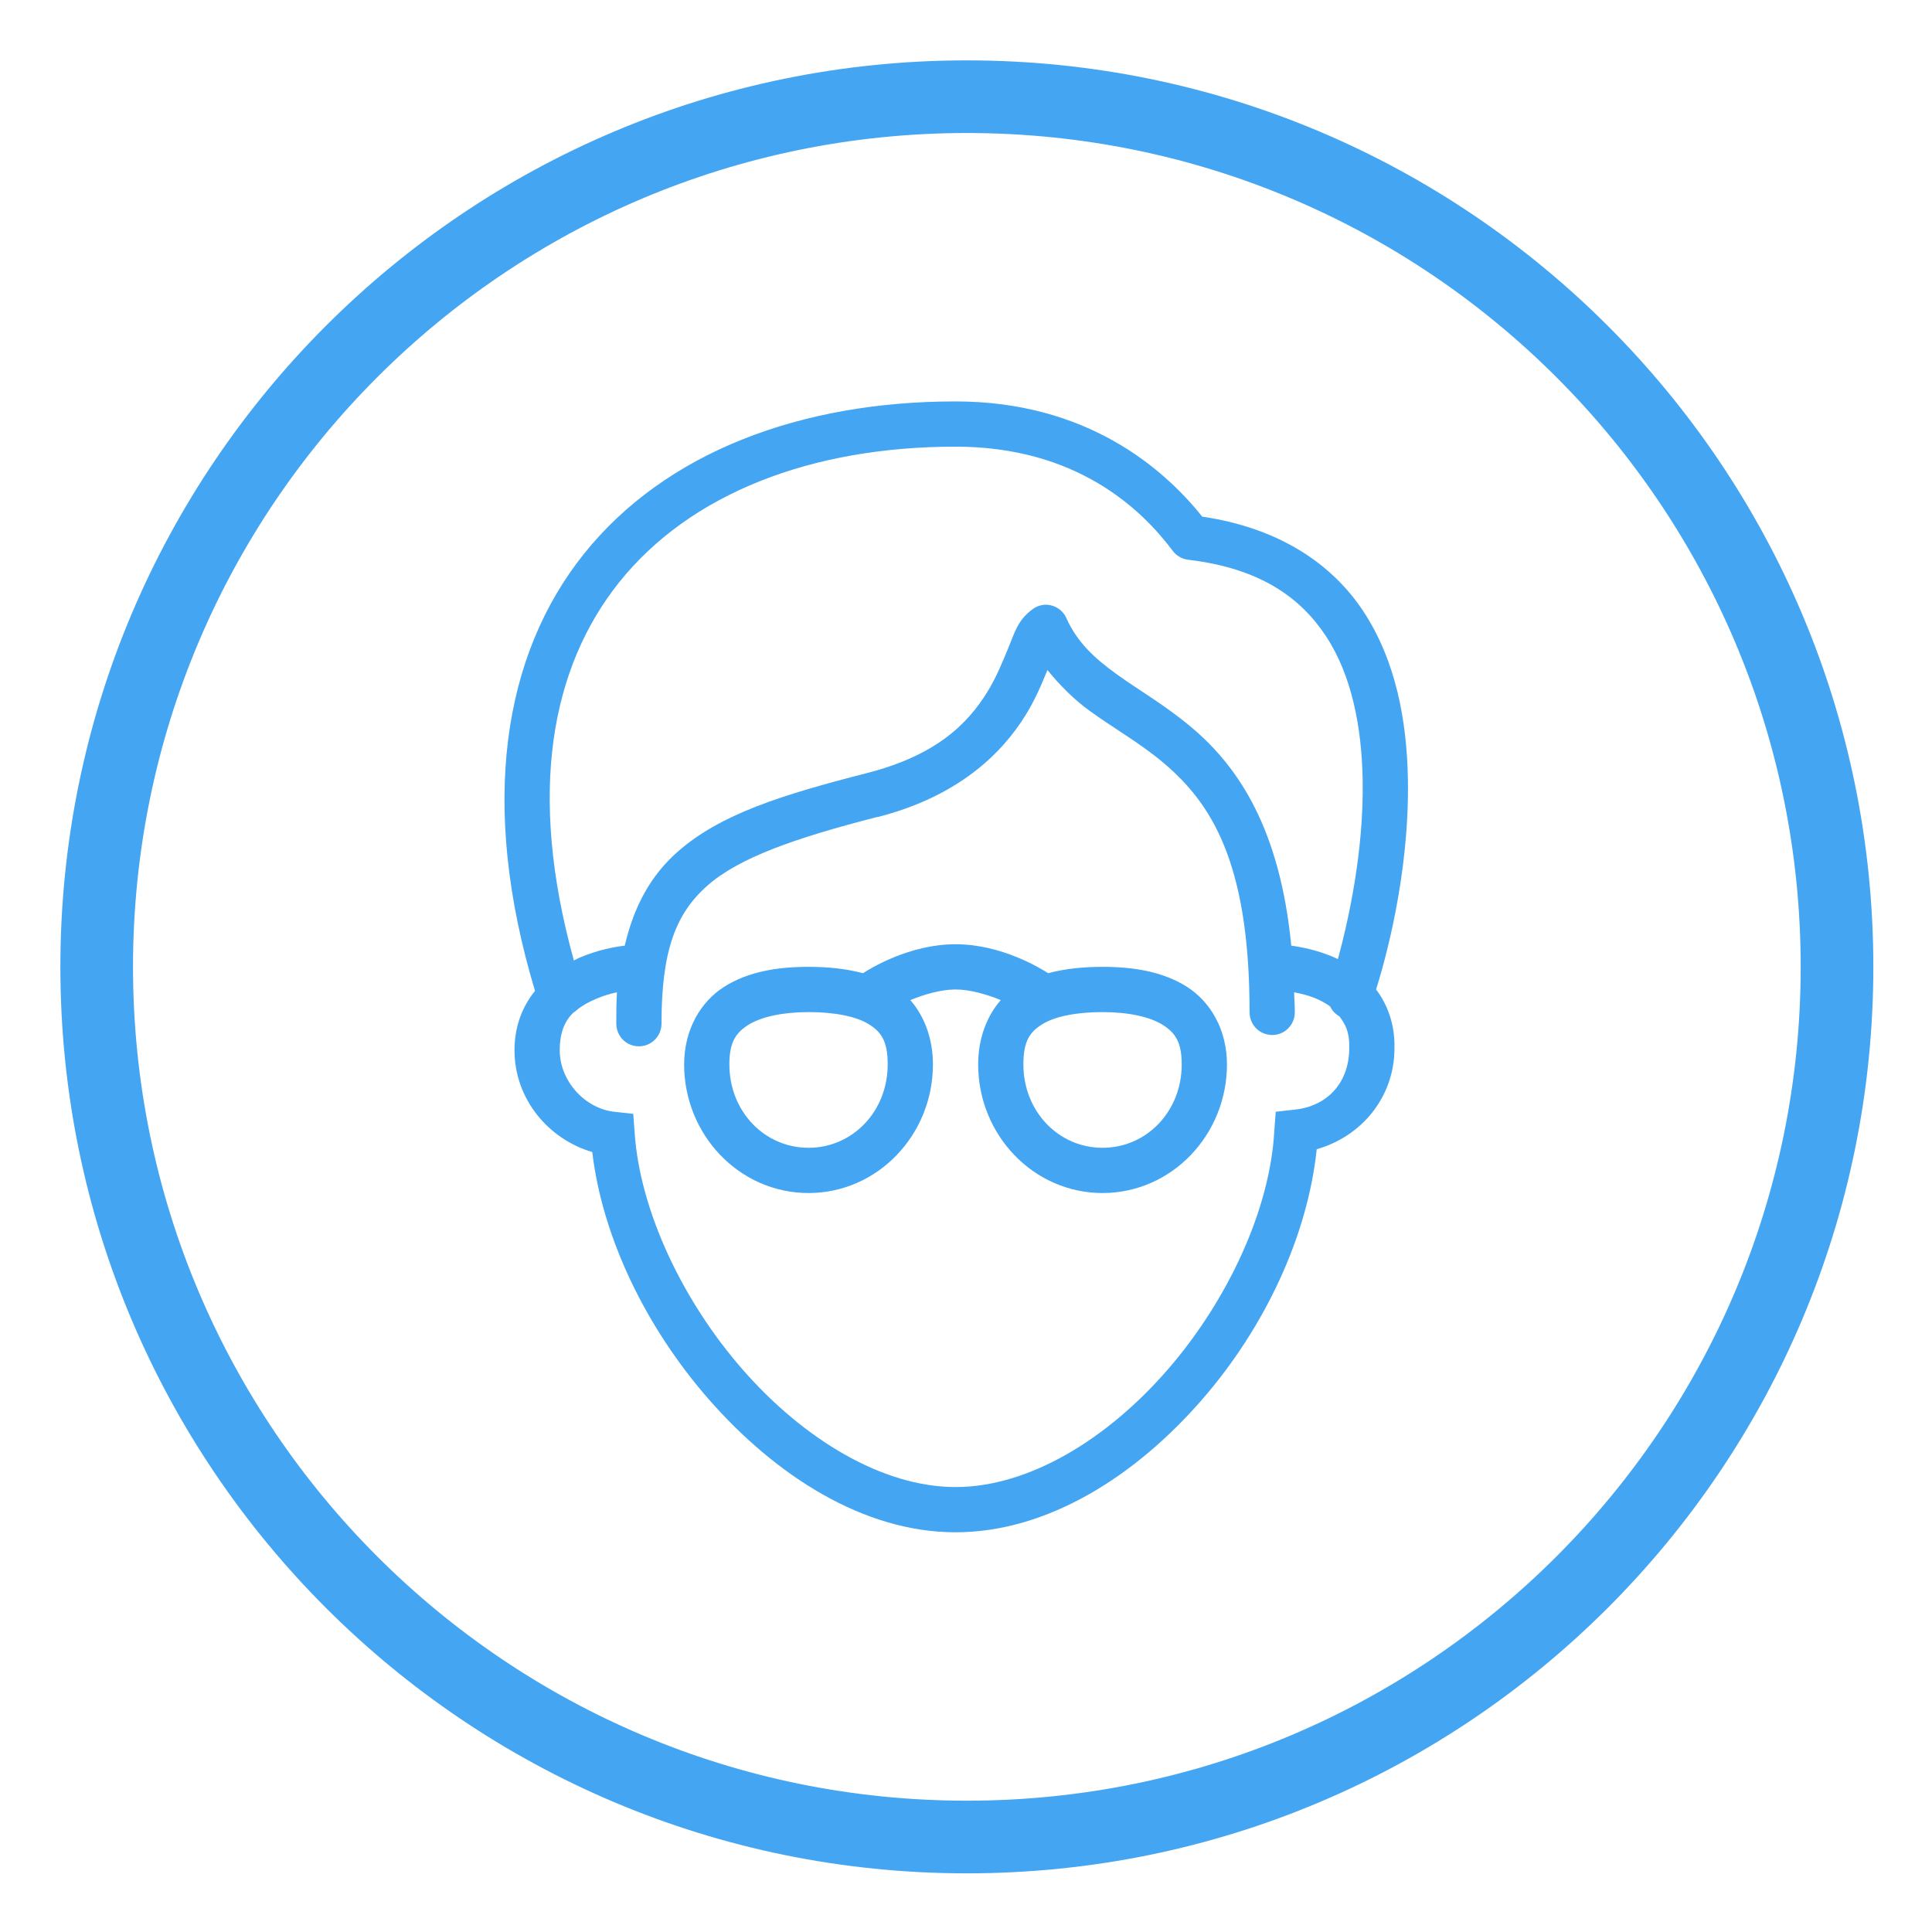 <?xml version="1.0" encoding="UTF-8"?>
<svg width="256px" height="256px" viewBox="0 0 256 256" version="1.1" xmlns="http://www.w3.org/2000/svg" xmlns:xlink="http://www.w3.org/1999/xlink" xmlns:sketch="http://www.bohemiancoding.com/sketch/ns">
    <!-- Generator: Sketch 3.4.2 (15855) - http://www.bohemiancoding.com/sketch -->
    <title>Nerd</title>
    <desc>Created with Sketch.</desc>
    <defs></defs>
    <g id="Page-1" stroke="none" stroke-width="1" fill="none" fill-rule="evenodd" sketch:type="MSPage">
        <g id="Nerd" sketch:type="MSArtboardGroup" fill="#44A5F2">
            <path d="M128.113,248.227 C194.45,248.227 248.227,194.45 248.227,128.113 C248.227,61.777 194.45,8 128.113,8 C61.777,8 8,61.777 8,128.113 C8,194.45 61.777,248.227 128.113,248.227 Z M128.113,238.601 C189.134,238.601 238.601,189.134 238.601,128.113 C238.601,67.092 189.134,17.625 128.113,17.625 C67.092,17.625 17.625,67.092 17.625,128.113 C17.625,189.134 67.092,238.601 128.113,238.601 Z" id="Oval-1" sketch:type="MSShapeGroup"></path>
            <g id="nerd" sketch:type="MSLayerGroup" transform="translate(66.676, 53.19)">
                <g id="surface1" transform="translate(-0, 0)" sketch:type="MSShapeGroup">
                    <path d="M59.939,0 C39.51,0 21.505,6.673 10.677,20.229 C0.035,33.552 -3.254,53.231 4.214,78.107 C2.599,80.121 1.498,82.708 1.498,85.974 C1.498,92.413 5.97,97.751 11.8,99.46 C13.158,110.828 18.93,122.733 27.253,132.239 C36.104,142.342 47.74,149.846 59.939,149.846 C72.137,149.846 83.809,142.389 92.624,132.239 C100.924,122.687 106.59,110.605 107.796,99.086 C113.661,97.423 118.051,92.284 118.098,85.787 L118.098,85.693 C118.168,82.556 117.173,79.91 115.663,77.92 C116.786,74.326 120.111,62.76 119.877,50.011 C119.737,42.402 118.32,34.406 113.977,27.815 C109.798,21.482 102.773,16.764 92.624,15.266 C87.484,8.827 77.264,0 59.939,0 L59.939,0 Z M59.939,5.994 C75.965,5.994 84.558,14.259 88.69,19.761 C89.182,20.44 89.919,20.873 90.751,20.978 C100.163,22.091 105.571,25.884 109.013,31.093 C112.455,36.303 113.754,43.186 113.883,50.105 C114.059,59.751 111.928,69.011 110.605,73.893 C110.324,73.764 110.043,73.635 109.762,73.518 C107.807,72.722 105.887,72.313 104.424,72.114 C102.926,56.719 97.494,48.56 91.406,43.362 C87.824,40.306 84.242,38.281 81.292,36.15 C78.341,34.02 76.082,31.936 74.642,28.752 C74.104,27.511 72.804,26.773 71.458,26.972 C70.978,27.054 70.533,27.242 70.147,27.534 C68.133,28.998 67.723,30.777 66.963,32.592 C66.202,34.406 65.417,36.443 64.153,38.492 C61.613,42.601 57.504,46.885 48.138,49.262 C36.958,52.13 28.799,54.67 23.133,59.658 C19.55,62.807 17.326,66.892 16.108,72.114 C14.645,72.289 12.596,72.664 10.115,73.706 C9.869,73.811 9.623,73.951 9.365,74.08 C3.149,51.662 6.427,35.167 15.359,23.975 C24.76,12.21 40.81,5.994 59.939,5.994 L59.939,5.994 Z M72.114,35.588 C73.823,37.696 75.696,39.545 77.733,41.02 C81.046,43.409 84.511,45.352 87.566,47.951 C93.666,53.16 98.899,60.793 98.899,80.917 C98.887,81.994 99.449,83.001 100.385,83.551 C101.322,84.09 102.469,84.09 103.406,83.551 C104.342,83.001 104.904,81.994 104.892,80.917 C104.892,80.016 104.822,79.161 104.799,78.295 C105.665,78.459 106.578,78.669 107.515,79.044 C108.252,79.348 108.978,79.723 109.575,80.168 C109.833,80.718 110.266,81.175 110.793,81.479 C111.565,82.462 112.162,83.563 112.104,85.6 L112.104,85.693 C112.104,90.294 109.189,93.385 104.892,93.841 L102.364,94.122 L102.176,96.651 C101.626,106.976 96.077,119.046 88.035,128.306 C79.992,137.566 69.62,143.852 59.939,143.852 C50.257,143.852 39.826,137.531 31.749,128.306 C23.671,119.081 18.11,107.117 17.42,96.932 L17.232,94.403 L14.704,94.122 C10.876,93.701 7.492,90.095 7.492,85.974 C7.492,83.61 8.171,82.088 9.272,81.011 C9.401,80.929 9.529,80.835 9.646,80.73 C10.419,80.074 11.332,79.571 12.362,79.138 C13.311,78.74 14.212,78.47 15.078,78.295 C14.985,79.618 14.985,80.976 14.985,82.415 C14.973,83.492 15.535,84.499 16.471,85.049 C17.408,85.588 18.555,85.588 19.492,85.049 C20.428,84.499 20.99,83.492 20.978,82.415 C20.978,72.804 22.852,67.864 27.066,64.153 C31.269,60.454 38.609,57.878 49.543,55.068 C49.578,55.057 49.601,55.08 49.637,55.068 C60.29,52.341 66.061,46.675 69.21,41.582 C70.615,39.311 71.411,37.286 72.114,35.588 L72.114,35.588 Z M59.939,71.926 C53.781,71.926 48.56,75.192 47.67,75.766 C45.399,75.157 42.964,74.923 40.458,74.923 C36.396,74.923 32.51,75.532 29.314,77.545 C26.118,79.559 23.975,83.305 23.975,87.847 C23.975,97.178 31.292,104.892 40.458,104.892 C49.625,104.892 56.942,97.178 56.942,87.847 C56.942,84.452 55.806,81.444 53.945,79.325 C55.759,78.587 57.995,77.92 59.939,77.92 C61.882,77.92 64.118,78.587 65.932,79.325 C64.071,81.444 62.935,84.452 62.935,87.847 C62.935,97.178 70.252,104.892 79.419,104.892 C88.585,104.892 95.902,97.178 95.902,87.847 C95.902,83.305 93.759,79.559 90.563,77.545 C87.367,75.532 83.481,74.923 79.419,74.923 C76.913,74.923 74.478,75.157 72.207,75.766 C71.317,75.192 66.096,71.926 59.939,71.926 L59.939,71.926 Z M40.458,80.917 C43.924,80.917 46.768,81.491 48.419,82.509 C50.07,83.528 50.948,84.722 50.948,87.847 C50.948,94.099 46.277,98.899 40.458,98.899 C34.64,98.899 29.969,94.099 29.969,87.847 C29.969,84.897 30.824,83.656 32.498,82.603 C34.172,81.549 37.028,80.917 40.458,80.917 L40.458,80.917 Z M79.419,80.917 C82.849,80.917 85.705,81.549 87.379,82.603 C89.053,83.656 89.908,84.897 89.908,87.847 C89.908,94.099 85.237,98.899 79.419,98.899 C73.6,98.899 68.929,94.099 68.929,87.847 C68.929,84.722 69.807,83.528 71.458,82.509 C73.109,81.491 75.953,80.917 79.419,80.917 L79.419,80.917 Z" id="Shape"></path>
                </g>
            </g>
        </g>
    </g>
</svg>